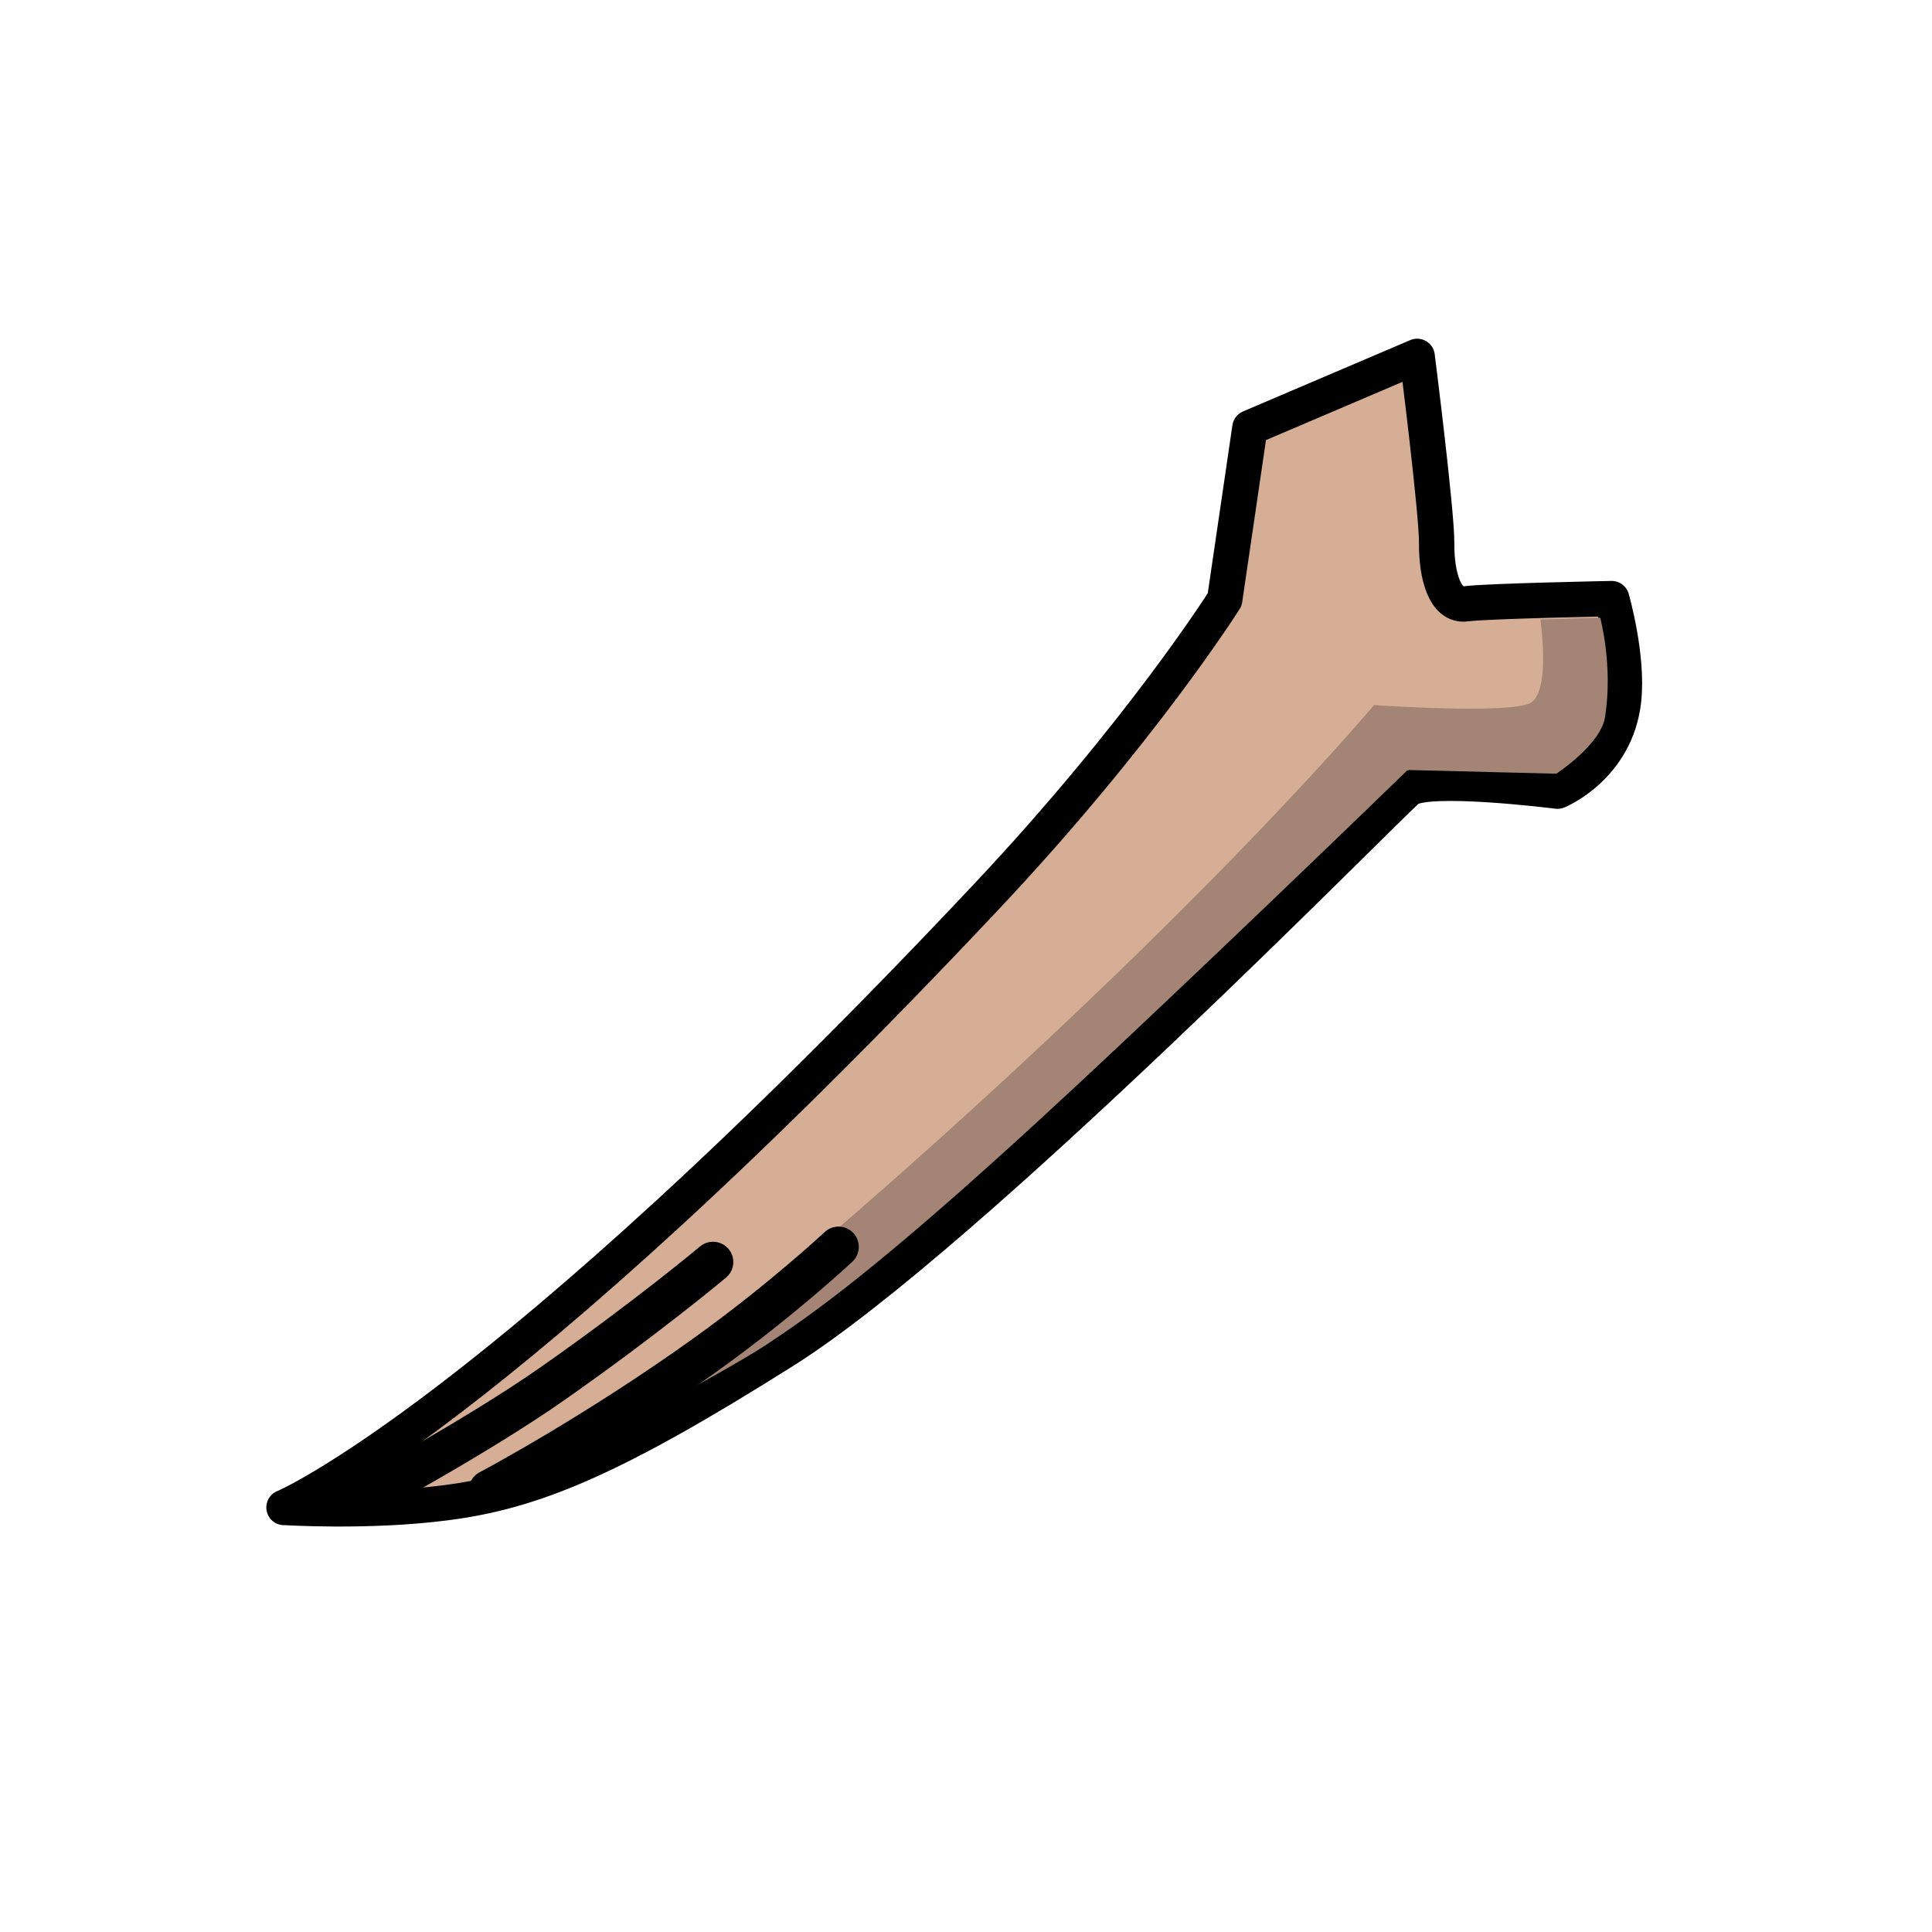 <svg width="400" height="400" viewBox="0 0 400 400" fill="none" xmlns="http://www.w3.org/2000/svg">
<path d="M58.798 312.112C58.798 312.112 102.65 293.668 204.243 185.625C236.326 151.513 253.562 124.135 253.562 124.135L258.782 88.555L293.407 73.785C293.407 73.785 297.499 106.007 297.447 112.558C297.399 119.119 299.159 125.592 303.504 125.014C307.849 124.436 333.684 123.936 333.684 123.936C333.684 123.936 337.134 135.896 336.146 144.945C334.623 158.859 322.478 163.804 322.478 163.804C322.478 163.804 295.359 160.362 291.51 163.463C287.66 166.565 200.888 255.354 162.404 279.612C126.545 302.217 110.34 308.824 92.147 311.149C76.065 313.209 58.798 312.09 58.798 312.09L58.798 312.112Z" fill="#D5AE95" stroke="black" stroke-width="7.32" stroke-linecap="round" stroke-linejoin="round"/>
<path d="M110.639 304.947C110.639 304.947 158.652 270.499 222.633 209.8C263.747 170.79 284.47 145.981 284.47 145.981C284.47 145.981 312.61 147.915 316.867 145.528C321.124 143.141 318.912 128.251 318.912 128.251L331.304 127.886C331.304 127.886 334.017 137.817 332.293 148.525C331.38 154.202 322.226 160.19 322.226 160.19L291.44 159.419C291.44 159.419 245.62 203.89 215.514 231.583C181.669 262.702 167.996 272.244 158.466 278.534C148.936 284.823 110.643 304.956 110.643 304.956L110.639 304.947Z" fill="#A48474"/>
<path d="M74.569 310.422C74.569 310.422 98.567 297.557 114.402 286.462C133.934 272.782 147.62 261.294 147.62 261.294" fill="#D5AE95"/>
<path d="M74.569 310.422C74.569 310.422 98.567 297.557 114.402 286.462C133.934 272.782 147.62 261.294 147.62 261.294" stroke="black" stroke-width="8.4" stroke-linecap="round" stroke-linejoin="round"/>
<path d="M101.225 308.555C101.225 308.555 123.193 296.937 146.498 280.158C162.193 268.864 173.602 258.154 173.602 258.154" fill="#D5AE95"/>
<path d="M101.225 308.555C101.225 308.555 123.193 296.937 146.498 280.158C162.193 268.864 173.602 258.154 173.602 258.154" stroke="black" stroke-width="8.4" stroke-linecap="round" stroke-linejoin="round"/>
</svg>

